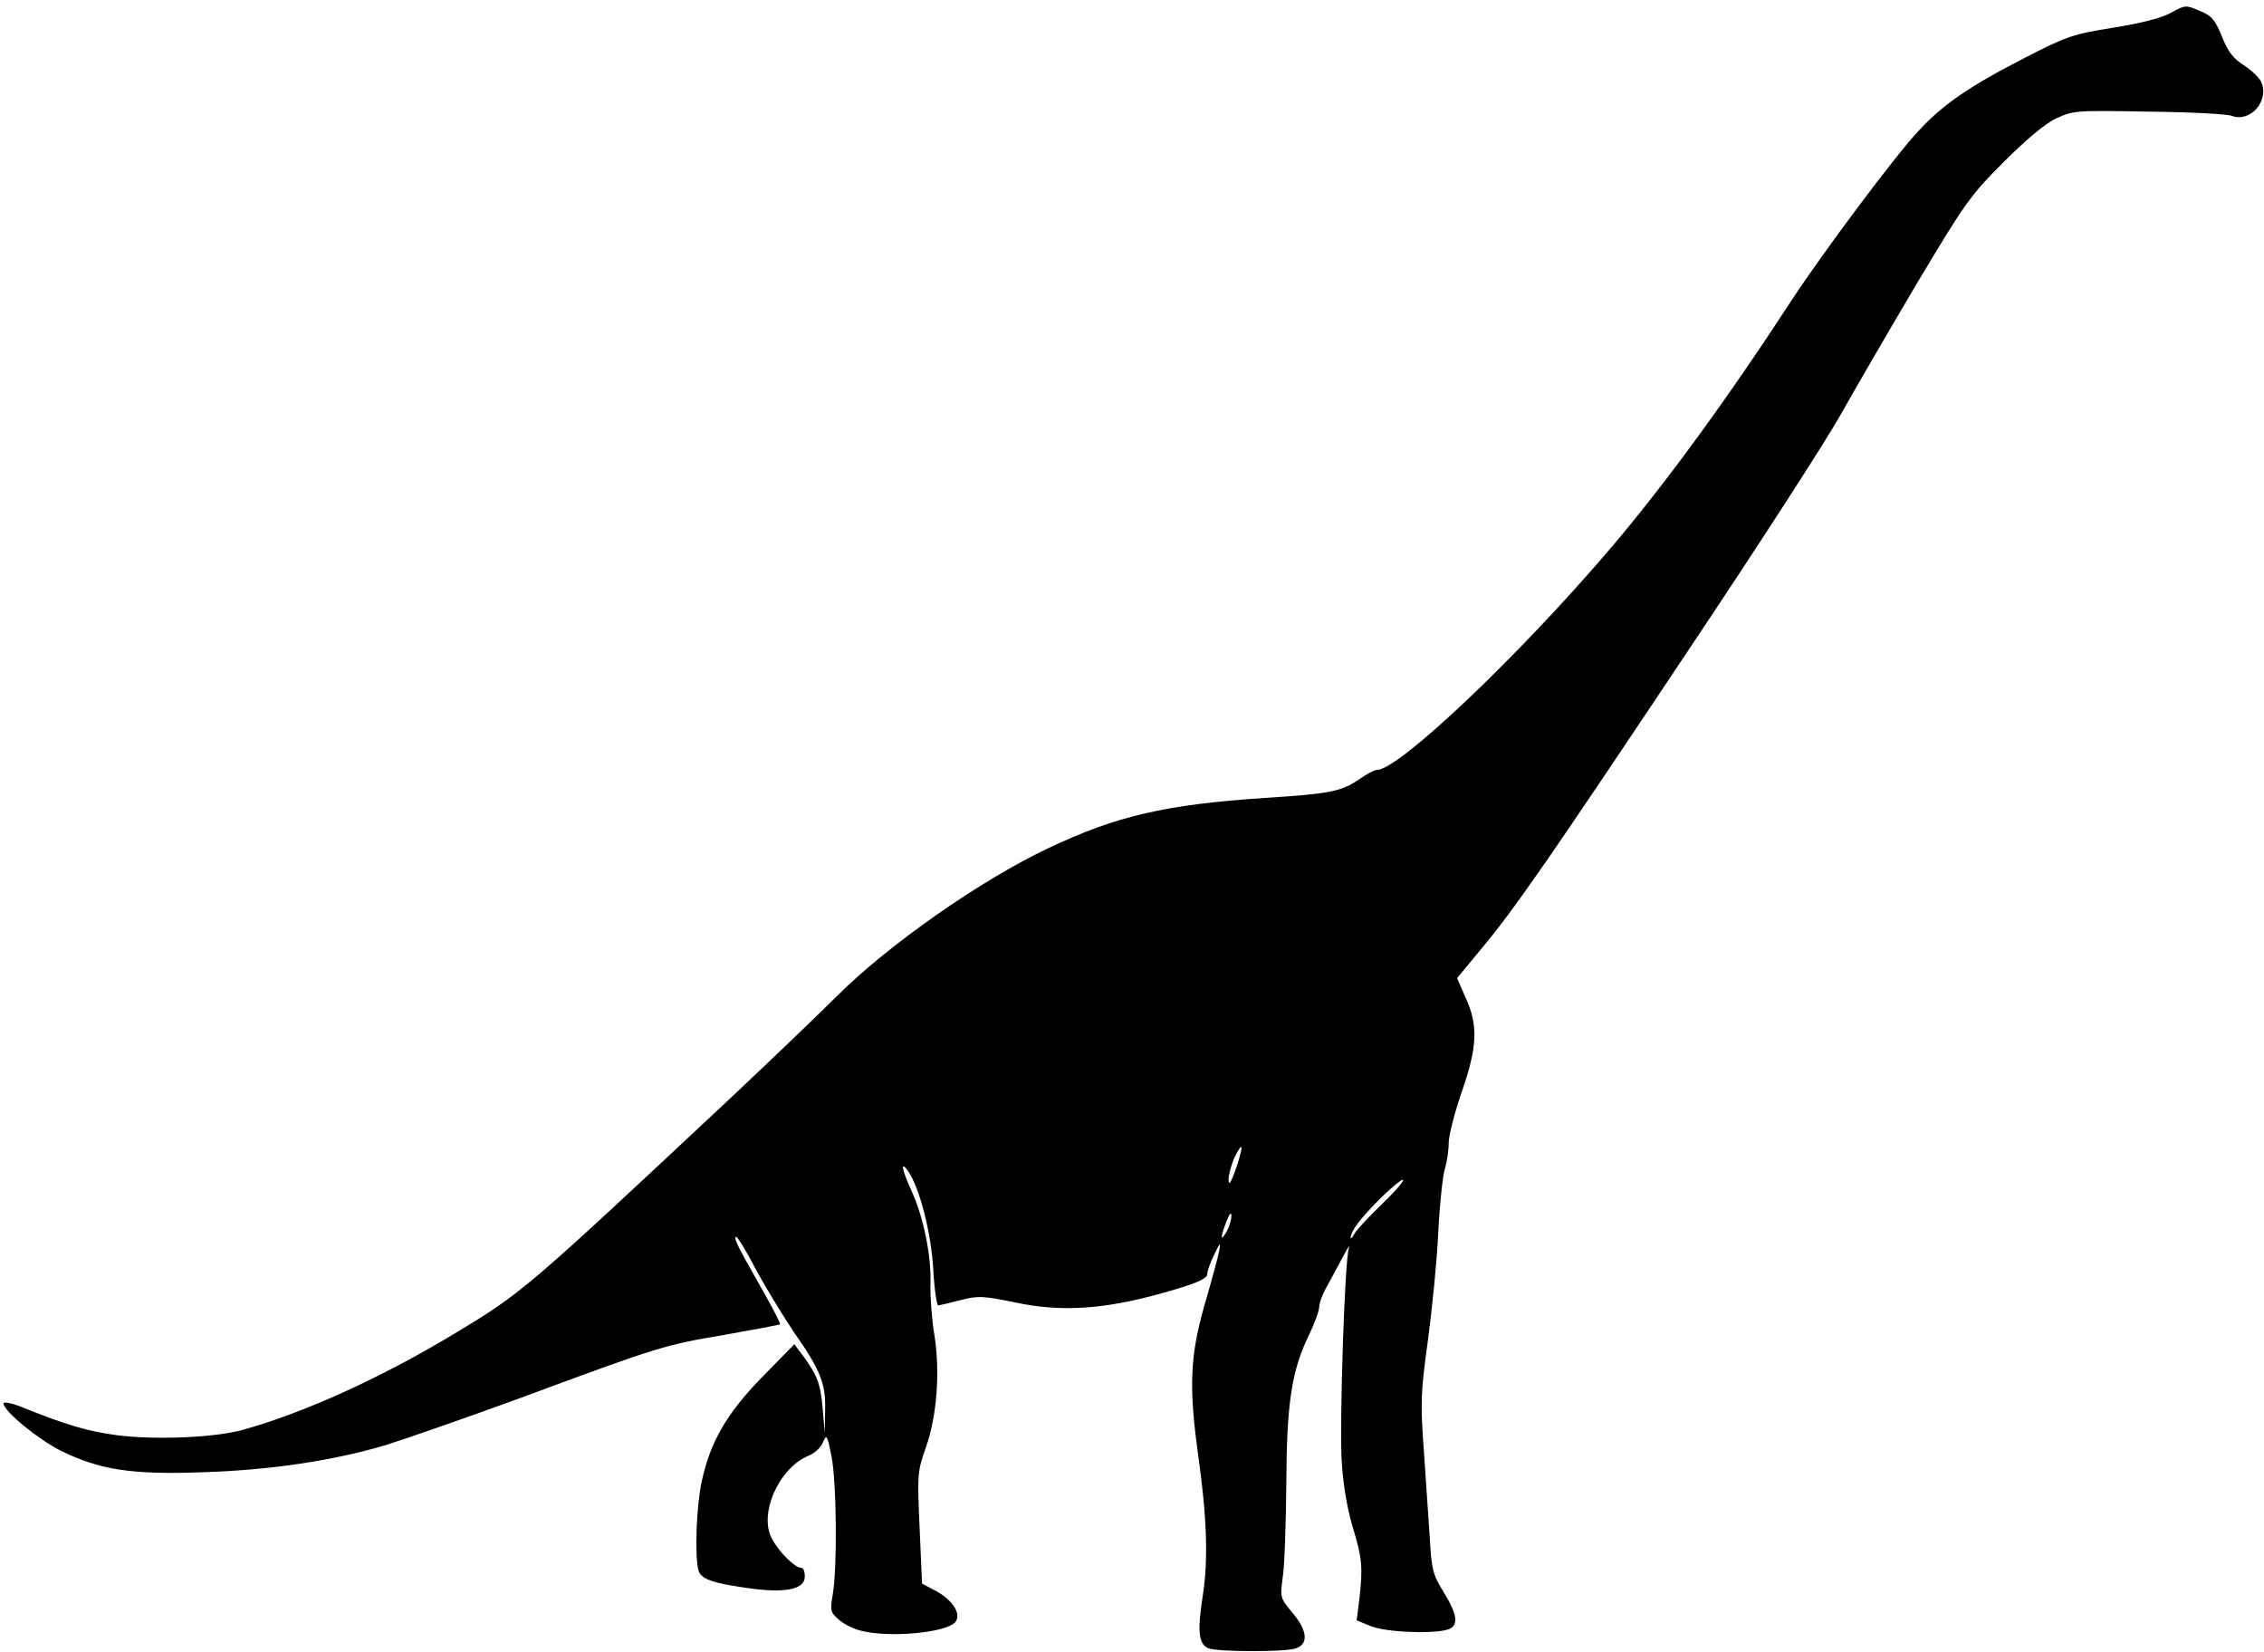 <!DOCTYPE svg PUBLIC "-//W3C//DTD SVG 20010904//EN" "http://www.w3.org/TR/2001/REC-SVG-20010904/DTD/svg10.dtd">
<svg version="1.0" xmlns="http://www.w3.org/2000/svg" width="647px" height="472px" viewBox="0 0 6470 4720" preserveAspectRatio="xMidYMid meet">
<g id="layer101" fill="#000000" stroke="none">
<path d="M3454 4710 c-29 -11 -33 -48 -16 -155 15 -101 11 -221 -14 -398 -27 -195 -23 -283 18 -427 20 -69 39 -138 42 -155 5 -27 3 -26 -14 10 -11 22 -20 47 -20 56 0 11 -26 24 -87 42 -192 58 -322 69 -465 38 -89 -18 -102 -19 -153 -6 -31 8 -60 15 -64 15 -4 0 -11 -47 -14 -104 -6 -104 -39 -232 -72 -280 -23 -32 -18 -4 10 57 34 74 57 186 54 267 -1 36 4 100 11 143 17 105 8 232 -24 323 -24 68 -25 76 -18 229 l7 160 43 23 c46 26 70 65 52 87 -26 31 -193 46 -272 24 -21 -5 -49 -20 -62 -32 -23 -20 -24 -26 -16 -72 13 -75 11 -321 -4 -395 -12 -60 -14 -63 -24 -39 -5 14 -24 32 -42 39 -76 31 -134 145 -111 220 10 36 69 100 91 100 6 0 10 11 10 25 0 35 -51 47 -147 35 -114 -15 -150 -27 -157 -53 -11 -41 -6 -181 9 -252 24 -114 72 -197 175 -302 l90 -92 24 32 c41 56 51 80 57 152 l6 70 1 -65 c2 -77 -13 -115 -91 -226 -29 -44 -78 -123 -107 -177 -28 -54 -54 -96 -57 -93 -6 5 3 24 77 154 29 51 51 94 49 96 -2 2 -73 15 -157 30 -173 29 -189 34 -583 180 -156 57 -331 118 -389 136 -149 44 -328 71 -525 77 -200 7 -289 -7 -400 -61 -66 -33 -165 -114 -165 -136 0 -5 24 -1 53 11 127 51 188 69 271 80 108 14 280 7 359 -15 176 -49 395 -148 607 -276 193 -116 204 -126 799 -683 106 -100 239 -227 295 -283 147 -146 409 -329 601 -420 196 -93 336 -125 620 -144 187 -12 217 -18 269 -53 21 -15 44 -27 51 -27 63 0 412 -332 675 -642 152 -180 323 -413 512 -703 88 -134 291 -406 358 -478 70 -77 147 -130 305 -211 122 -63 138 -68 255 -87 81 -13 139 -28 165 -43 40 -22 42 -22 81 -5 35 14 44 25 64 74 17 43 33 63 62 81 21 14 44 35 50 48 24 54 -31 117 -84 97 -13 -5 -120 -11 -238 -12 -210 -4 -216 -3 -265 20 -32 15 -87 62 -150 125 -95 95 -110 117 -247 346 -80 135 -178 304 -218 375 -40 72 -226 360 -413 640 -416 624 -519 773 -612 884 l-71 86 24 55 c37 80 34 142 -11 271 -20 58 -37 124 -37 145 0 22 -5 55 -11 74 -6 19 -15 103 -19 185 -4 83 -18 222 -30 310 -20 145 -21 174 -11 310 6 83 13 195 17 250 5 91 9 105 40 155 40 65 43 96 12 106 -42 14 -181 8 -222 -10 l-39 -16 8 -63 c10 -91 8 -113 -20 -206 -16 -55 -27 -120 -31 -190 -6 -117 9 -574 21 -606 3 -11 -6 5 -22 35 -16 30 -37 69 -46 85 -9 17 -17 39 -17 49 0 11 -13 47 -29 80 -50 103 -64 195 -65 426 -1 113 -5 232 -10 265 -8 60 -8 61 28 104 44 52 46 91 6 102 -36 10 -221 9 -246 -1z m65 -1235 c0 -13 -5 -8 -14 15 -18 46 -18 61 0 30 8 -14 14 -34 14 -45z m427 -31 c35 -33 64 -66 64 -72 0 -6 -29 17 -64 51 -59 59 -86 95 -86 114 0 4 5 -1 11 -12 6 -11 40 -47 75 -81z m-398 -164 c0 -8 -8 3 -19 25 -10 22 -18 51 -18 65 0 18 6 12 19 -25 10 -27 18 -57 18 -65z"/>
</g>


</svg>